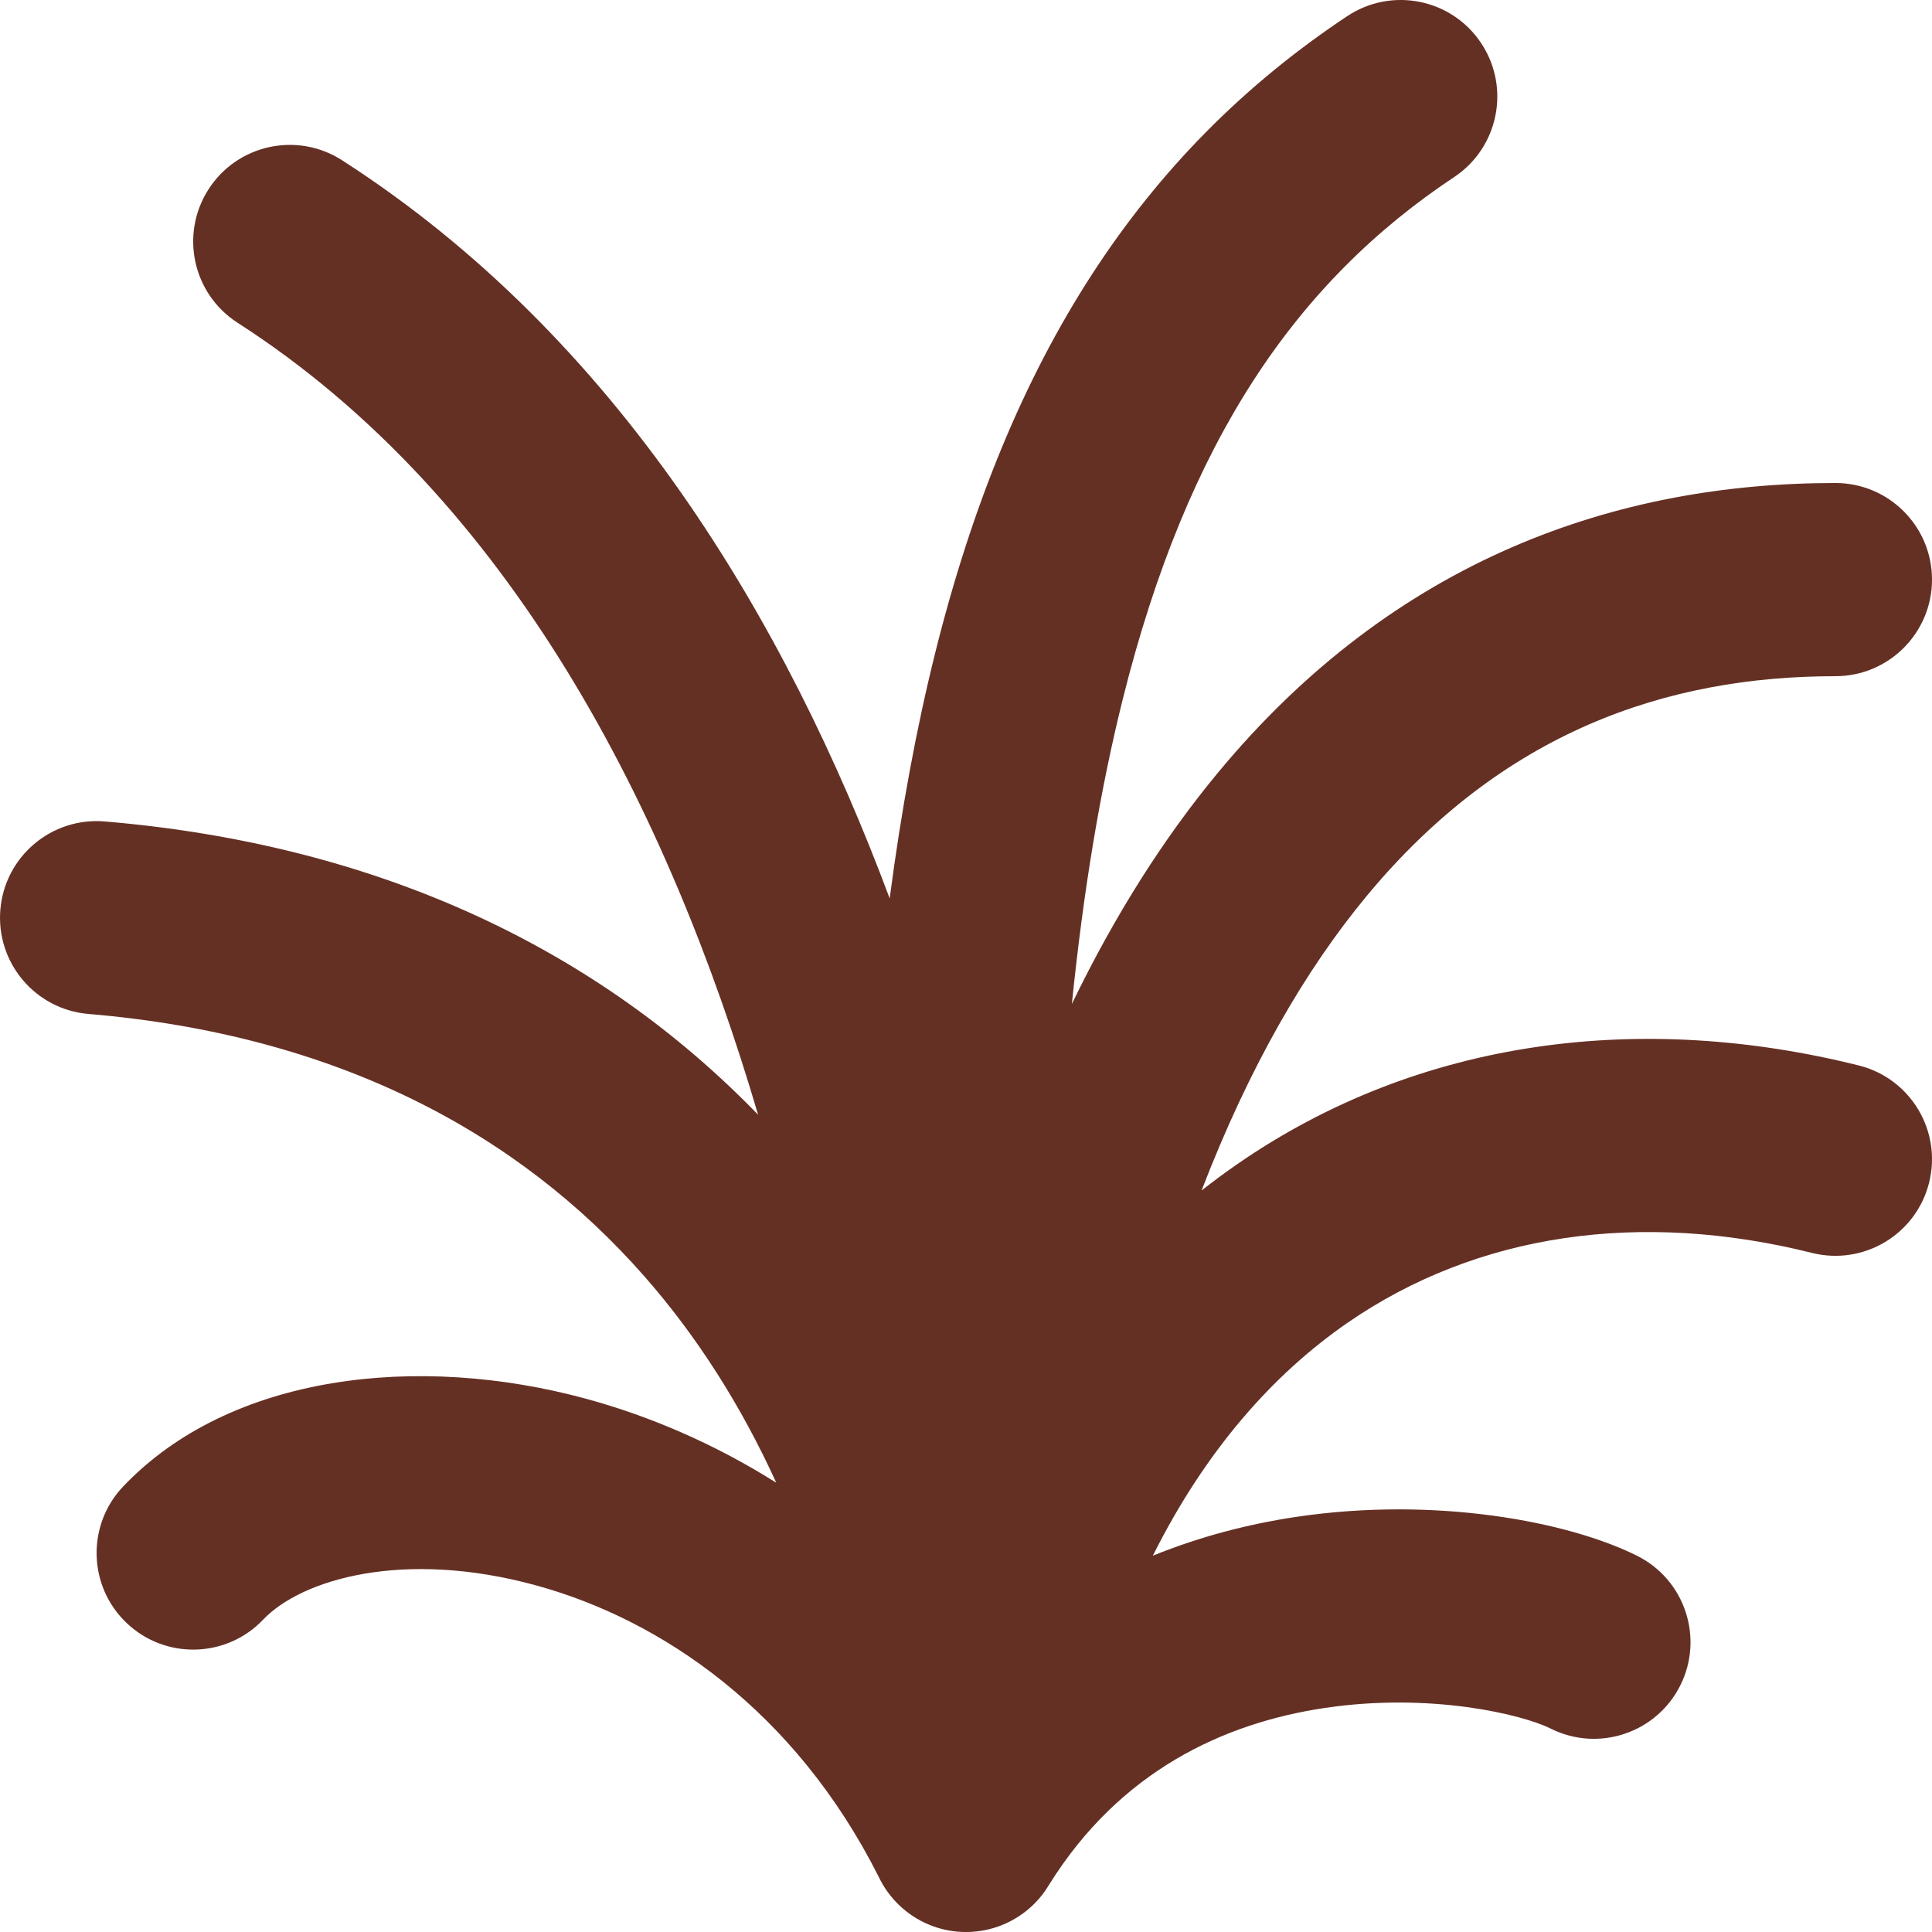 <svg width="1000" height="1000" viewBox="0 0 1000 1000" fill="none" xmlns="http://www.w3.org/2000/svg">
<g clip-path="url(#clip0_1733_3426)">
<path fill-rule="evenodd" clip-rule="evenodd" d="M766.646 22.331C781.928 45.331 775.67 76.365 752.67 91.646C671.239 145.749 614.65 227.55 581.089 362.102C569.537 408.417 560.807 460.643 554.8 519.642C577.246 473.247 602.513 433.644 630.23 400.153C722.313 288.886 837.329 250 950 250C977.614 250 1000 272.386 1000 300C1000 327.614 977.614 350 950 350C862.67 350 777.686 378.823 707.269 463.91C675.992 501.702 646.877 551.459 621.922 616.219C627.925 611.487 634.049 606.96 640.289 602.64C735.331 536.842 850.652 523.624 962.126 551.491C988.916 558.188 1005.2 585.335 998.507 612.124C991.81 638.914 964.664 655.203 937.874 648.506C849.348 626.375 764.669 638.157 697.21 684.859C658.945 711.35 624.028 750.612 596.706 805.232C621.582 795.129 646.774 788.726 671.007 785.12C742.97 774.413 811.783 787.49 847.36 805.278C872.059 817.627 882.071 847.661 869.721 872.36C857.372 897.059 827.339 907.07 802.64 894.721C788.216 887.509 740.684 875.854 685.724 884.031C633.49 891.803 579.735 916.629 543.054 975.446C542.528 976.334 541.976 977.204 541.399 978.054C538.249 982.711 534.283 986.88 529.58 990.322C525.959 992.984 521.953 995.176 517.645 996.798C517.296 996.929 516.946 997.057 516.593 997.18C515.809 997.456 515.017 997.713 514.216 997.95C512.964 998.322 511.692 998.646 510.405 998.919C510.16 998.971 509.916 999.021 509.67 999.07C509.606 999.082 509.541 999.095 509.477 999.107L509.382 999.126C508.842 999.229 508.3 999.323 507.756 999.408C504.447 999.929 501.122 1000.11 497.83 999.962C491.816 999.709 486.034 998.377 480.697 996.138C479.411 995.601 478.153 995.011 476.927 994.373C475.101 993.423 473.344 992.365 471.664 991.207C468.493 989.031 465.553 986.473 462.919 983.56C461.597 982.1 460.371 980.572 459.243 978.986C457.518 976.565 456.001 973.979 454.721 971.25C411.347 885.28 342.243 838.331 277.418 820.578C208.602 801.732 155.968 817.546 136.226 838.298C117.192 858.305 85.544 859.094 65.537 840.061C45.53 821.027 44.741 789.379 63.774 769.372C119.032 711.288 216.398 700.184 303.832 724.129C336.837 733.168 370.095 747.486 401.786 767.455C383.679 727.711 360.904 691.806 333.526 660.621C268.425 586.465 174.465 535.66 45.813 524.826C18.296 522.509 -2.132 498.324 0.185 470.807C2.502 443.29 26.688 422.862 54.205 425.179C197.12 437.214 310.162 492.091 392.387 576.982C346.018 419.396 264.411 257.99 122.962 167.059C99.734 152.126 93.008 121.191 107.941 97.962C122.874 74.734 153.809 68.008 177.038 82.941C319.588 174.58 406.801 321.08 460.495 465.014C466.512 419.214 474.326 376.932 484.062 337.9C522.212 184.952 590.617 79.254 697.33 8.354C720.331 -6.928 751.365 -0.67 766.646 22.331Z" fill="#653024"/>
</g>
<defs>
<clipPath id="clip0_1733_3426">
<rect width="1000" height="1000" fill="white"/>
</clipPath>
</defs>
</svg>
